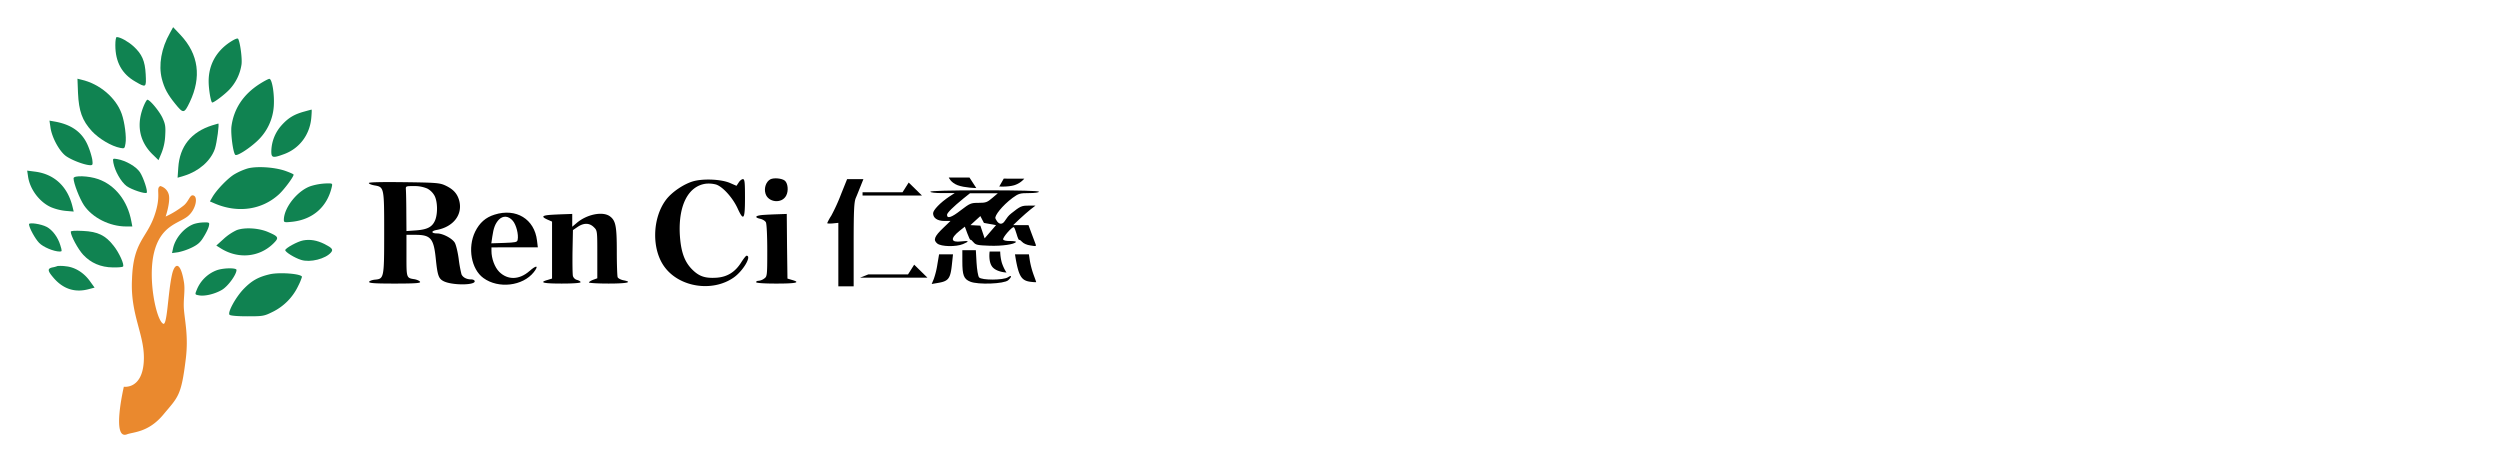 <svg viewBox="0 0 1840 340" height="340" width="1840" xmlns:xlink="http://www.w3.org/1999/xlink" xmlns="http://www.w3.org/2000/svg"><defs><clipPath id="b"><rect height="340" width="1840"></rect></clipPath></defs><g clip-path="url(#b)" id="a"><rect fill="none" height="340" width="1840"></rect><g transform="translate(19.301 315.1)"><path fill="#108351" transform="translate(2.395 0)" d="M103.371-290.795c-6.355,11.173-8.508,23.576-5.945,33.724,1.845,6.97,4.1,11.275,9.738,18.246,6.048,7.483,6.663,7.483,10.763-1.025,8.815-18.451,6.56-35.261-6.663-49.407l-5.535-5.843Z"></path><path fill="#108351" transform="translate(1.585 0.178)" d="M64-282.055c0,12.4,4.818,21.218,14.761,26.856,7.893,4.613,8.1,4.51,7.585-5.433s-2.768-14.863-9.02-20.6c-4-3.588-9.738-6.765-12.3-6.765C64.41-288,64-285.437,64-282.055Z"></path><path fill="#108351" transform="translate(3.262 0.205)" d="M146.478-284.132C136.433-277.366,131-267.424,131-255.533c0,5.945,1.64,15.683,2.665,15.683,1.333,0,8.713-5.535,12.4-9.328a34.145,34.145,0,0,0,9.123-18.656c.615-4.408-1.025-16.4-2.46-18.861C152.218-287.412,150.066-286.489,146.478-284.132Z"></path><path fill="#108351" transform="translate(0.904 0.926)" d="M37.21-247.542c.615,13.325,3.075,20.193,10.148,27.984,5.228,5.638,14.453,11.173,21.013,12.4,3.075.615,3.178.41,3.793-3.28.82-4.613-.615-15.683-2.768-21.731-4.2-11.89-16.2-22.141-29.726-25.216L36.8-258.1Z"></path><path fill="#108351" transform="translate(3.669 0.929)" d="M167.9-254.1c-11.89,7.688-18.758,18.143-20.5,30.956-.718,5.433,1.23,20.091,2.87,21.116,1.435.923,10.045-4.613,15.991-10.148a38.356,38.356,0,0,0,12.3-26.138c.513-8.918-1.333-19.681-3.28-19.681C174.567-258,171.287-256.257,167.9-254.1Z"></path><path fill="#108351" transform="translate(2.022 1.305)" d="M84.781-239.207c-6.048,13.94-3.793,26.753,6.355,36.594l4.2,4.1,2.153-5.125a38.969,38.969,0,0,0,2.768-12.813c.41-6.868.1-8.61-2.05-13.325C95.852-234.7,88.984-243,87.139-243,86.729-243,85.7-241.258,84.781-239.207Z"></path><path fill="#108351" transform="translate(4.389 1.482)" d="M200.6-234.567c-7.688,2.05-12.1,4.715-16.913,10.045A29.384,29.384,0,0,0,176-205.046c0,4.715,1.23,4.92,9.533,1.845,11.275-4.2,18.758-14.248,19.886-26.548.307-3.485.41-6.253.205-6.15C205.419-235.9,203.163-235.285,200.6-234.567Z"></path><path fill="#108351" transform="translate(0.401 1.68)" d="M17.418-223.182c.923,7.175,6.15,17.016,10.968,20.911,3.9,3.075,14.248,7.073,18.451,7.073,1.743,0,1.845-.512,1.333-4.408a55.293,55.293,0,0,0-3.28-10.25c-4.2-9.738-12.1-15.376-24.7-17.528L16.7-228Z"></path><path fill="#108351" transform="translate(2.704 1.733)" d="M134.121-224.567c-15.478,4.92-23.883,15.478-24.908,31.059l-.513,7.483,4.818-1.435c10.763-3.28,19.578-10.968,22.653-19.886,1.435-4.408,3.383-18.758,2.46-18.553C138.426-225.9,136.376-225.285,134.121-224.567Z"></path><path fill="#108351" transform="translate(1.544 2.365)" d="M62.606-197.626c1.128,6.15,5.638,14.043,9.738,17.118,3.69,2.665,13.735,5.945,14.761,4.92,1.025-.923-2.358-11.173-4.92-15.068-2.768-4.2-10.353-8.61-16.811-9.738C62.094-200.906,62.094-200.906,62.606-197.626Z"></path><path fill="#108351" transform="translate(3.285 2.516)" d="M159.474-193.575a46.941,46.941,0,0,0-9.328,4.1c-4.818,2.768-13.325,11.583-16.4,16.913l-1.845,3.178,3.793,1.64c17.016,7.175,34.646,4.51,47.049-6.868,3.9-3.588,10.763-12.813,10.763-14.453,0-.41-2.87-1.64-6.355-2.87C178.949-194.7,165.931-195.42,159.474-193.575Z"></path><path fill="#108351" transform="translate(0 2.579)" d="M1.315-188c1.23,9.43,8.405,19.066,17.016,22.858a38.819,38.819,0,0,0,10.558,2.665l6.048.513-.718-2.973c-3.485-15.273-13.428-24.7-27.984-26.446L.7-192.1Z"></path><path fill="#108351" transform="translate(0.834 2.68)" d="M34-186.564c0,3.588,4.408,14.966,7.688,19.886,6.253,9.225,18.963,15.581,31.059,15.581h4.51l-.718-3.793c-2.768-15.068-11.89-26.651-24.4-31.059C45.173-188.409,34-188.819,34-186.564Z"></path><path transform="translate(7.365 2.718)" d="M540.4-185.884c-3.178,1.64-4.92,6.355-3.69,10.455,1.845,6.663,12.1,7.79,15.273,1.538,1.845-3.485,1.23-9.123-1.025-10.968C548.805-186.6,542.962-187.114,540.4-185.884Z"></path><path transform="translate(5.392 2.732)" d="M485.688-184.462c-6.97,1.948-15.786,7.893-20.091,13.531-10.353,13.633-10.865,36.9-.922,49.919,11.07,14.658,34.954,18.246,50.432,7.585,7.073-4.818,13.735-16.2,9.635-16.2-.41,0-2.153,2.153-3.9,4.92-4.51,7.175-10.353,10.763-18.246,11.275-8.3.512-12.711-.923-17.836-6.048-5.843-5.843-8.405-13.428-9.123-26.036-1.025-21.321,6.253-35.364,19.168-37.106A20.8,20.8,0,0,1,502.4-182c4.92,1.64,12.1,9.635,15.683,17.323,4.51,9.943,5.535,8.61,5.535-7.483,0-11.48-.205-13.838-1.538-13.838-.82,0-2.255,1.128-3.075,2.46l-1.64,2.46-4.715-2.05C506.291-185.9,493.274-186.513,485.688-184.462Z"></path><path transform="translate(6.518 2.732)" d="M593.25-175.032a134.791,134.791,0,0,1-7.278,15.991A36.724,36.724,0,0,0,583-153.609c0,.308,1.845.41,4.1.205l4.1-.41v46.742h11.275v-30.649c0-25.216.307-31.264,1.537-34.339.923-2.05,2.46-6.048,3.588-8.815l2.05-5.125H597.658Z"></path><path transform="translate(4.177 2.785)" d="M248-183.183c0,.615,1.845,1.333,4.1,1.743,7.175,1.23,7.175,1.333,7.175,34.851s-.1,33.929-6.868,34.544c-2.05.205-3.9.923-4.2,1.538-.307,1.025,3.9,1.333,18.758,1.333s19.066-.307,18.758-1.23c-.308-.718-2.05-1.538-4-1.948-6.15-.923-6.048-.82-6.048-17.426v-15.273h6.458c11.48,0,13.633,2.563,15.171,18.041,1.23,11.89,2.05,14.248,5.74,16.093,6.048,3.075,22.858,3.075,22.858.1,0-.82-1.128-1.435-2.665-1.435-3.383,0-6.15-1.538-7.073-3.793a93.347,93.347,0,0,1-2.05-11.378c-.718-5.228-2.05-10.66-2.973-11.993-2.05-3.178-8.815-6.663-12.813-6.663-4.51,0-4.818-1.743-.41-2.563,12.3-2.255,19.271-11.275,16.606-21.526-1.435-5.228-4.305-8.405-10.148-11.173-4.2-1.948-6.663-2.153-30.444-2.46C257.328-184,248-183.8,248-183.183Zm43.051,4.1a13.338,13.338,0,0,1,5.33,5.33c2.255,4.408,2.358,13.12.41,17.938-2.05,4.92-5.638,6.868-13.941,7.483l-7.175.513-.1-13.736c0-7.585-.205-14.965-.307-16.606-.205-2.768-.1-2.768,6.048-2.768A23.525,23.525,0,0,1,291.051-179.083Z"></path><path fill="#108351" transform="translate(4.614 2.808)" d="M205.5-181.157c-9.943,2.87-20.5,15.888-20.5,25.113,0,1.845.513,1.948,6.355,1.333,15.068-1.743,25.523-10.968,28.906-25.523.615-2.768.615-2.768-4.2-2.665A44.49,44.49,0,0,0,205.5-181.157Z"></path><path transform="translate(6.406 0.967)" d="M659-174.975c0,.615,3.69,1.025,8.918,1.025h9.02l-4.1,2.665c-6.458,4.305-11.788,9.84-11.788,12.2,0,3.485,3.178,5.638,8.3,5.638h4.51l-5.33,5.125c-6.56,6.253-7.585,8.918-4.408,11.48,2.87,2.358,13.838,2.563,18.963.41,4.92-2.05,4.51-2.665-1.435-1.948-7.688.923-8.1-2.153-1.128-7.79l3.895-3.075,1.845,5.023c1.025,2.768,2.05,4.92,2.255,4.613.308-.2,1.23.615,2.255,1.845,1.64,1.948,2.973,2.255,11.89,2.563,9.225.308,18.246-1.025,19.373-2.768.205-.41-1.743-.718-4.305-.718-2.768.1-4.92-.41-5.125-1.127-.513-1.435,6.765-9.738,7.893-9.02.41.2,1.333,2.563,2.05,5.125s1.538,4.408,1.845,4.2c.205-.307,1.23.41,2.153,1.435.922,1.128,3.588,2.358,6.15,2.665,4.2.718,4.51.615,3.69-1.23-.41-1.025-1.743-4.613-2.973-7.893l-2.152-5.843H719.99l4.613-4.408c2.563-2.358,6.253-5.638,8.2-7.175l3.588-2.768h-5.228c-4.92,0-5.945.41-12.608,5.74-4.282,3.311-4.547,7-7.223,7.536s-4.41-3.87-4.41-3.87l-11.085-1.723L698.464-152l8.918,1.625-8.405,9.734-3.14-9.352-7.315-.381,7.315-6.667c-.054.138,11.851,3.642,11.085,1.723s4.868-9.3,12.658-15.146c4.408-3.178,5.433-3.485,12.1-3.485,4.2,0,7.278-.41,7.278-1.025S724.91-176,698.977-176,659-175.59,659-174.975Zm45.614,4.613c-3.69,3.178-4.715,3.588-10.045,3.588-5.74,0-6.355.307-13.223,5.535-6.663,5.228-10.045,6.355-10.045,3.28,0-1.435,4.407-5.74,11.788-11.788l5.125-4.1h20.5Z"></path><path transform="translate(4.049 3.334)" d="M340.621-160.464c-6.56,2.05-10.968,5.945-14.248,12.505-5.74,11.788-2.87,27.676,6.048,34.134,11.07,8.1,29.009,5.945,37.106-4.305,3.9-5.023,2.05-5.433-3.178-.82-7.483,6.56-15.991,6.765-22.243.615-3.383-3.383-5.74-9.84-5.74-15.376v-2.665H372.5l-.615-5.023C370.039-157.184,356.509-165.487,340.621-160.464Zm13.531,4.613c2.46,2.973,4.305,10.045,3.485,13.941-.308,1.743-1.538,1.948-9.84,2.255l-9.533.307.718-4.92c.923-6.458,2.153-9.533,4.715-12.4C346.873-159.952,350.973-159.644,354.151-155.852Z"></path><path transform="translate(5.345 3.355)" d="M379.917-160.28c-5.74.512-6.15,1.435-1.538,3.485l3.28,1.435v41.924l-3.28,1.025c-6.56,1.845-3.178,2.665,10.455,2.665,8.405,0,13.838-.41,13.838-1.025,0-.513-1.128-1.23-2.563-1.64a4.351,4.351,0,0,1-3.075-2.87c-.307-1.128-.41-9.328-.307-18.041l.307-15.786,3.485-2.358c4.51-3.075,8.713-2.973,11.891.205,2.563,2.46,2.563,2.768,2.563,19.988v17.631l-3.075,1.128c-1.64.615-3.075,1.538-3.075,1.948s6.458.82,14.351.82c13.735,0,18.348-1.025,10.865-2.46-1.948-.41-3.793-1.435-4.1-2.255-.307-.923-.615-9.43-.615-18.963,0-18.758-.82-22.756-5.228-25.933-5.33-3.69-16.811-1.333-24.191,4.92l-3.383,2.87V-161l-5.843.2C387.4-160.69,382.582-160.485,379.917-160.28Z"></path><path transform="translate(7.207 3.358)" d="M535.432-160.282c-6.048.41-7.073,1.845-2.358,2.87,1.743.41,3.588,1.538,4.1,2.563.615,1.025,1.025,10.353,1.025,20.911,0,18.451-.1,18.963-2.255,20.5a8.409,8.409,0,0,1-4.1,1.64c-1.025,0-1.845.41-1.845,1.025s5.638,1.025,14.863,1.025c14.658,0,18.143-.82,11.583-2.665l-3.383-1.025-.307-23.781L552.551-161l-5.945.2C543.428-160.692,538.3-160.487,535.432-160.282Z"></path><path fill="#108351" transform="translate(0.033 3.527)" d="M2-153.584c.1,2.563,4.408,10.558,7.483,13.736,2.973,3.075,10.763,6.355,15.171,6.355,1.743,0,1.743-.308.41-4.613-1.743-5.843-5.74-11.275-10.045-13.53C10.918-153.789,2-155.121,2-153.584Z"></path><path fill="#108351" transform="translate(2.604 3.51)" d="M120.9-153.772c-7.175,2.563-13.941,10.455-15.478,18.143l-.718,3.28,4.51-.615a44.258,44.258,0,0,0,10.148-3.485c4.408-2.153,6.355-3.9,8.815-8.1,1.845-2.973,3.485-6.458,3.69-7.893.513-2.358.308-2.563-3.69-2.46A26.427,26.427,0,0,0,120.9-153.772Z"></path><path fill="#108351" transform="translate(3.4 3.617)" d="M151.568-149.369a38.579,38.579,0,0,0-9.738,6.56l-5.33,4.818,3.588,2.255c12.71,7.79,27.984,6.355,38.234-3.588,4.51-4.408,4.2-5.228-3.69-8.61C167.764-150.906,157.513-151.521,151.568-149.369Z"></path><path fill="#108351" transform="translate(0.784 3.66)" d="M32-148.182c0,2.973,5.33,12.813,9.123,16.913,5.638,6.048,12.915,9.225,21.833,9.328,3.69.1,7.073-.2,7.483-.615,1.23-1.23-2.768-10.148-6.868-15.273-6.048-7.79-11.685-10.455-22.551-10.968C34.87-149.1,32-148.9,32-148.182Z"></path><path fill="#108351" transform="translate(4.639 3.824)" d="M199.223-141.991c-4.1.718-13.223,5.74-13.223,7.175s6.97,5.74,11.685,7.175c6.663,2.153,18.143-.82,22.038-5.535,1.742-2.05.82-3.28-4.818-6.15C209.268-142.094,204.348-142.914,199.223-141.991Z"></path><path transform="translate(6.981 2.043)" d="M682-124.9c0,10.353,1.025,13.12,5.843,15.068,5.638,2.358,24.908,1.64,27.881-1.025,2.87-2.563,2.768-4.2-.1-2.255-3.177,2.255-19.476,2.358-21.321.1-.718-.82-1.538-5.638-1.845-10.763L691.943-133H682Z"></path><path transform="translate(6.431 4.084)" d="M664.2-124.722a59.8,59.8,0,0,1-2.665,10.865L660-110.167l4.2-.718c8.3-1.333,9.635-3.075,10.763-14.453l.718-6.663H665.433Z"></path><path transform="translate(7.928 4.084)" d="M720.415-128.207c2.255,12.4,4.305,15.581,10.66,16.4,2.358.308,4.305.41,4.305.205s-.923-2.768-1.948-5.535a63.484,63.484,0,0,1-2.665-10.045L730.05-132H719.8Z"></path><path fill="#108351" transform="translate(0.388 4.291)" d="M22.658-123.6a18.606,18.606,0,0,1-3.793,1.025c-3.9.923-3.588,2.563,1.23,8.1,7.073,8,15.786,10.66,25.933,7.79l3.9-1.025-3.485-4.818c-4.408-6.15-10.968-10.25-17.631-10.865A26.747,26.747,0,0,0,22.658-123.6Z"></path><path fill="#108351" transform="translate(3.026 4.336)" d="M137.284-120.566a25.413,25.413,0,0,0-14.761,14.351c-1.435,3.485-1.435,3.588,1.333,4.1,4.2.923,11.685-.82,17.016-3.9,4.51-2.563,10.865-11.275,10.865-14.761C151.737-122.412,142.2-122.309,137.284-120.566Z"></path><path fill="#108251" transform="translate(3.632 4.424)" d="M175.733-117.682c-8.405,1.948-13.223,4.613-19.066,10.558-6.048,6.15-12.3,17.631-10.66,19.271.718.718,6.048,1.128,13.121,1.128,11.48,0,12.3-.1,18.861-3.383a40.618,40.618,0,0,0,18.553-18.963,39.338,39.338,0,0,0,2.768-6.663C199.308-117.99,183.113-119.322,175.733-117.682Z"></path><path transform="translate(304.754 56.609)" d="M310.782-230.2v2.382h43.711l-9.745-9.544-4.539,7.162Z"></path><path transform="translate(305.837 117.068)" d="M313.925-230.2l-6.046,2.382h49.562L347.7-237.36l-4.539,7.162Z"></path><path transform="translate(-5580.571 5587.666)" d="M6259.574-5772.078h15.249l5,7.716s-8.667-.159-13.729-2.088S6259.574-5772.078,6259.574-5772.078Z"></path><path transform="translate(-5561.855 5588.062)" d="M6281.308-5771.687l-3.3,5.793s6.586.445,11.2-1a16.177,16.177,0,0,0,7.25-4.79Z"></path><path transform="translate(-5565.523 5615.101)" d="M6274.592-5745.055h7.782a33.331,33.331,0,0,0,1.172,8.157,31.016,31.016,0,0,0,3.441,7.287s-7.308-.309-10.407-4.17S6274.592-5745.055,6274.592-5745.055Z"></path><path fill="#ea892e" transform="translate(-5888.217 5591.8)" d="M5986.869-5769.988a8.8,8.8,0,0,1,6.392,6.854c.99,5.619-2.434,15.622-2.434,15.622a64.6,64.6,0,0,0,13.475-8.29c3.4-2.922,4.335-7.332,6.292-7.332,4.507,0,2.8,10.547-3.754,15.622s-19.55,6.549-24.485,26.279,1.712,50.475,6.763,52.641c2.923,1.253,3.389-22.874,6.412-36.289,1.96-8.7,6.234-9.882,8.773,5.594,1.055,6.437-.612,12.794,0,20.234.742,9.011,3.342,19.894,1.38,36.074-3.36,27.707-5.576,28.04-16.565,41.235s-22.128,12.729-26.732,14.5c-11.568,4.438-2.314-35.031-2.314-35.031s13.116,2.089,14.62-17.752-10.095-34.325-8.606-61.614c0-.054-.914,27.217,0,0s10.4-29.577,16.27-45.868c5.881-16.324.8-20.39,4.515-22.476"></path></g></g></svg>